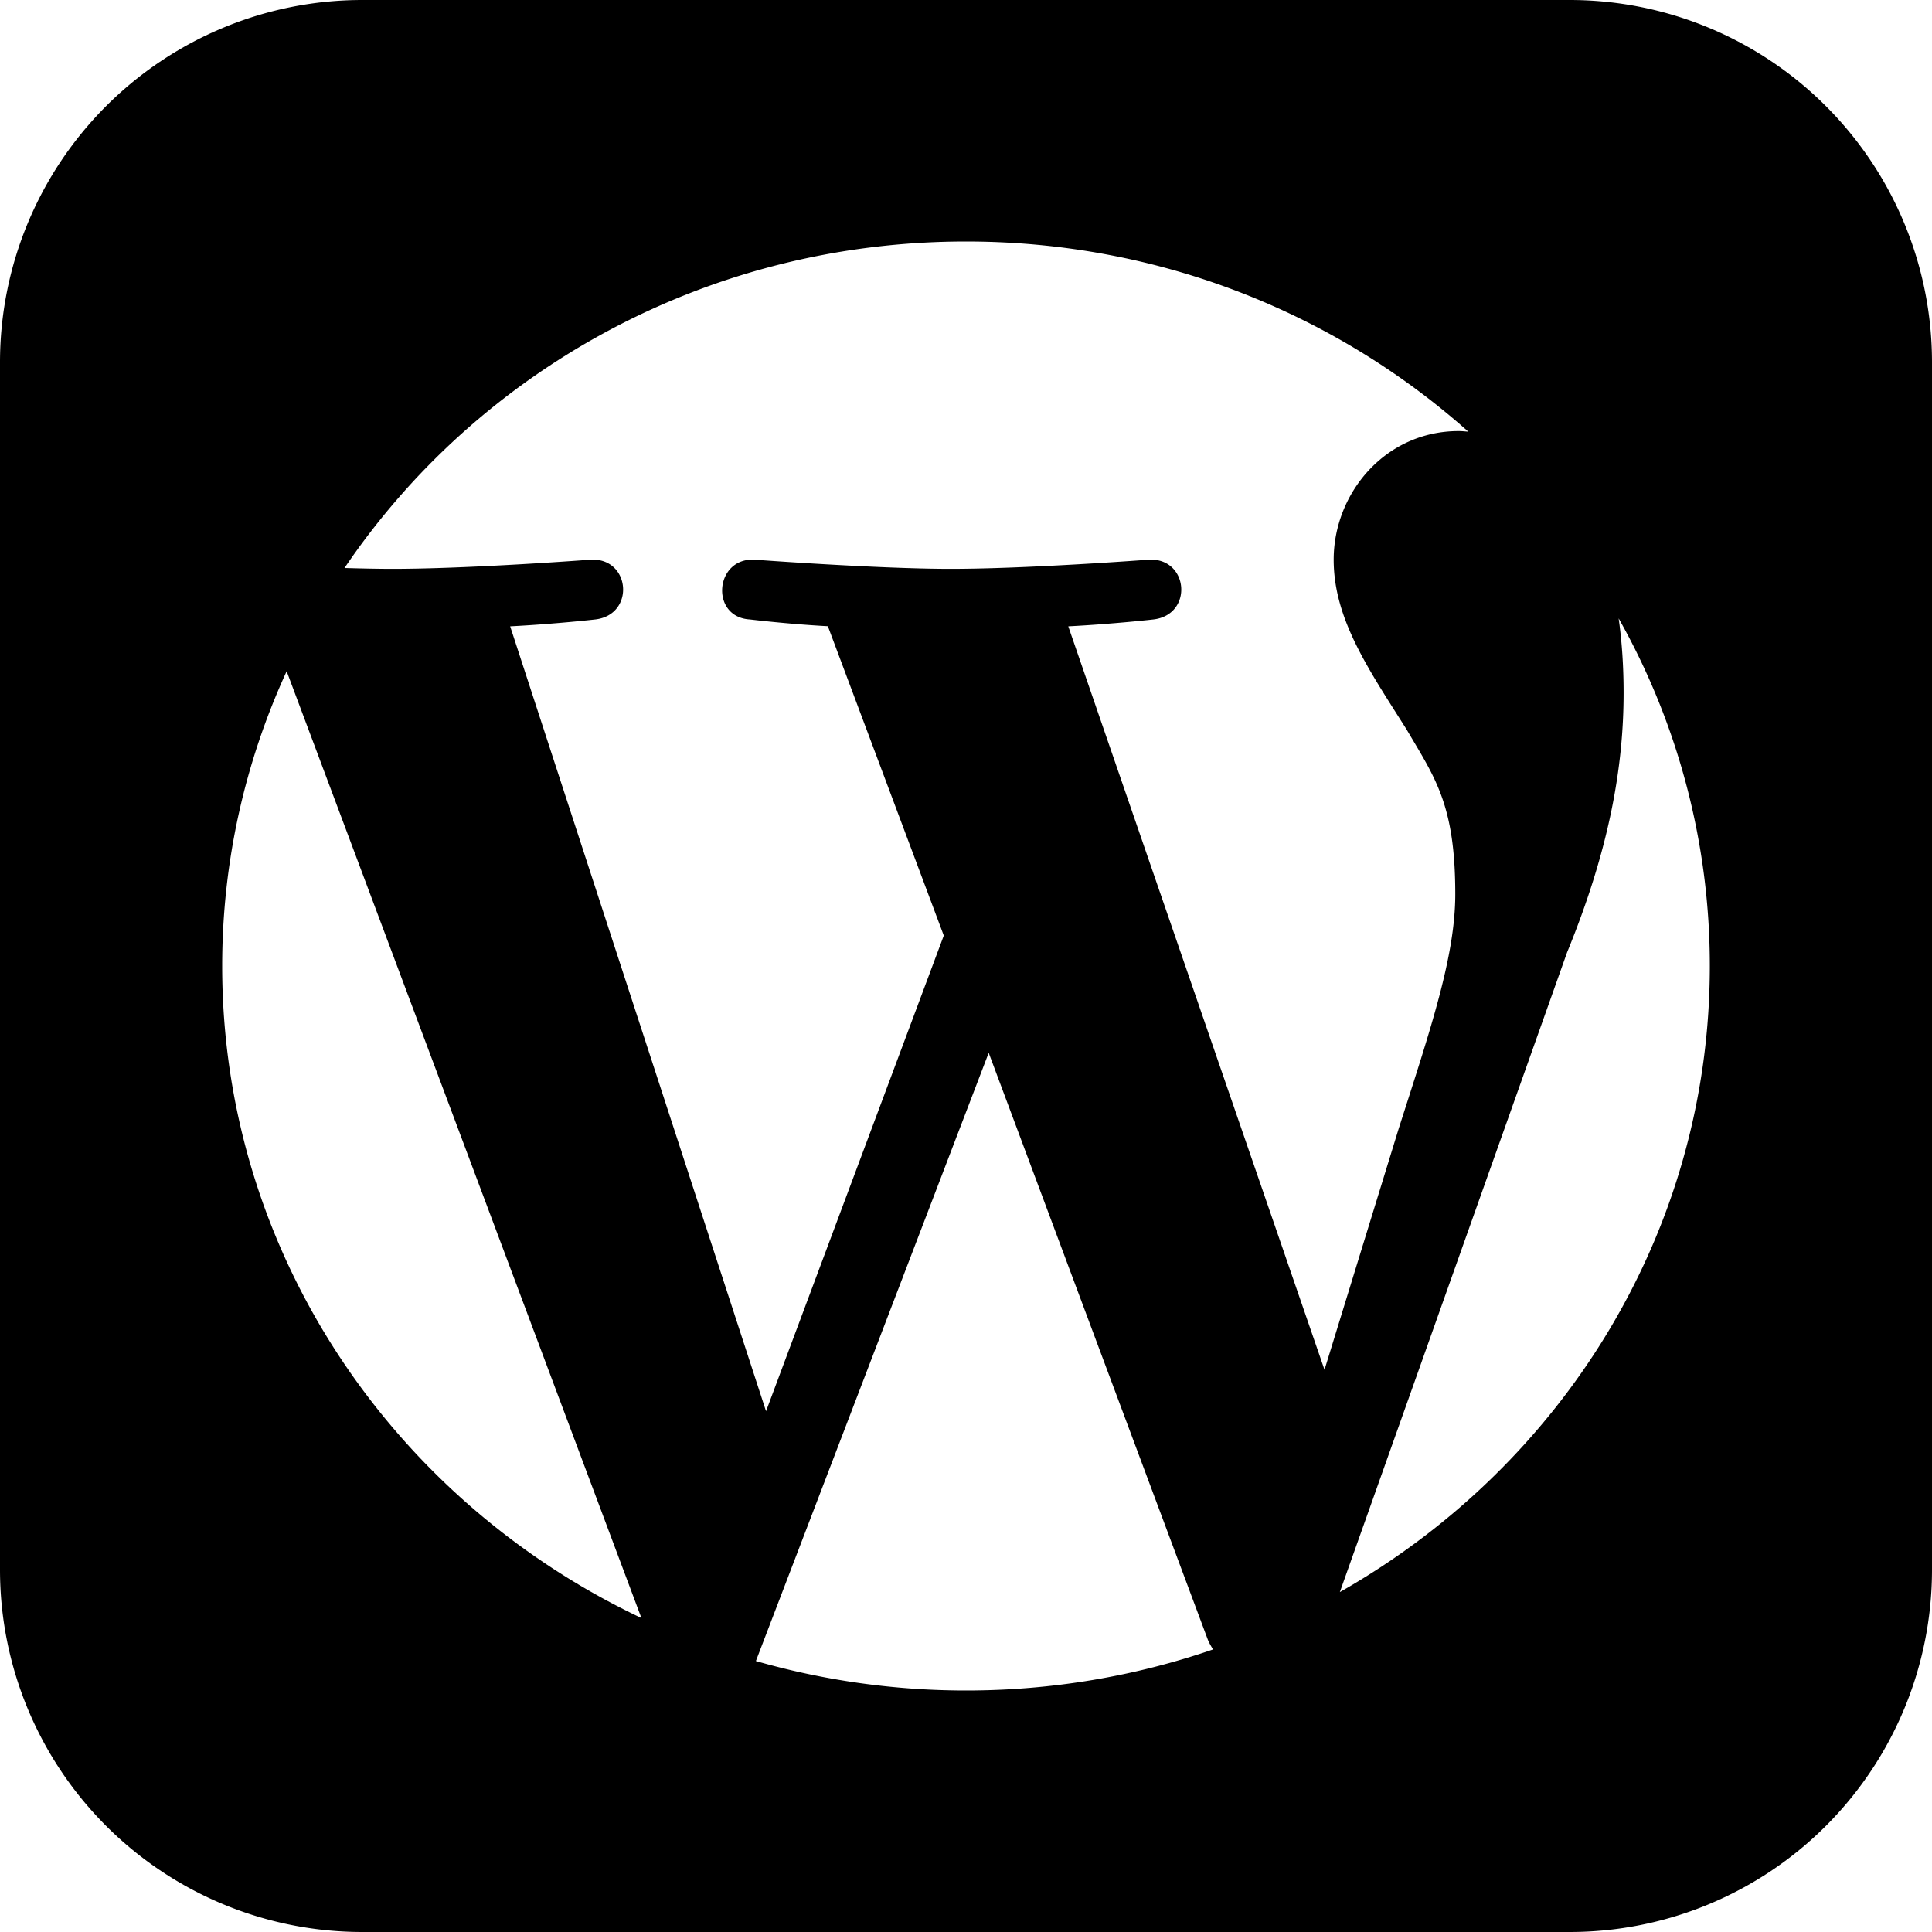 <svg viewBox="0 0 32 32" xmlns="http://www.w3.org/2000/svg" fill="currentColor"><path d="M26 0H6a6 6 0 00-6 6v20a6 6 0 006 6h20a6 6 0 006-6V6a6 6 0 00-6-6zM3.68 16c0-1.74.384-3.392 1.068-4.882L10.624 26.8C6.514 24.854 3.68 20.75 3.68 16zM16 28c-1.21 0-2.376-.172-3.48-.488l3.856-10.074 3.628 9.716c.024.06.056.114.088.166-1.28.44-2.656.68-4.092.68zm1.694-17.626c.742-.038 1.41-.114 1.41-.114.666-.078.586-1.026-.078-.99 0 0-1.996.152-3.284.152-1.21 0-3.244-.152-3.244-.152-.662-.036-.74.952-.078.99 0 0 .628.076 1.292.112l1.92 5.124-2.944 7.878-4.238-13c.742-.038 1.41-.114 1.41-.114.664-.078.586-1.026-.078-.99 0 0-1.996.152-3.284.152-.23 0-.504-.006-.792-.014C7.91 6.152 11.696 4 16 4c3.208 0 6.128 1.196 8.32 3.15-.054-.004-.104-.01-.16-.01-1.212 0-2.07 1.026-2.07 2.13 0 .99.586 1.826 1.21 2.816.47.8.804 1.242.804 2.724 0 1.026-.404 2.22-.936 3.88l-1.23 3.998-4.244-12.314zm4.498 15.996l3.764-10.596c.702-1.712.936-3.08.936-4.298 0-.442-.028-.852-.082-1.234A11.703 11.703 0 0128.32 16c0 4.428-2.464 8.292-6.128 10.37z"/></svg>